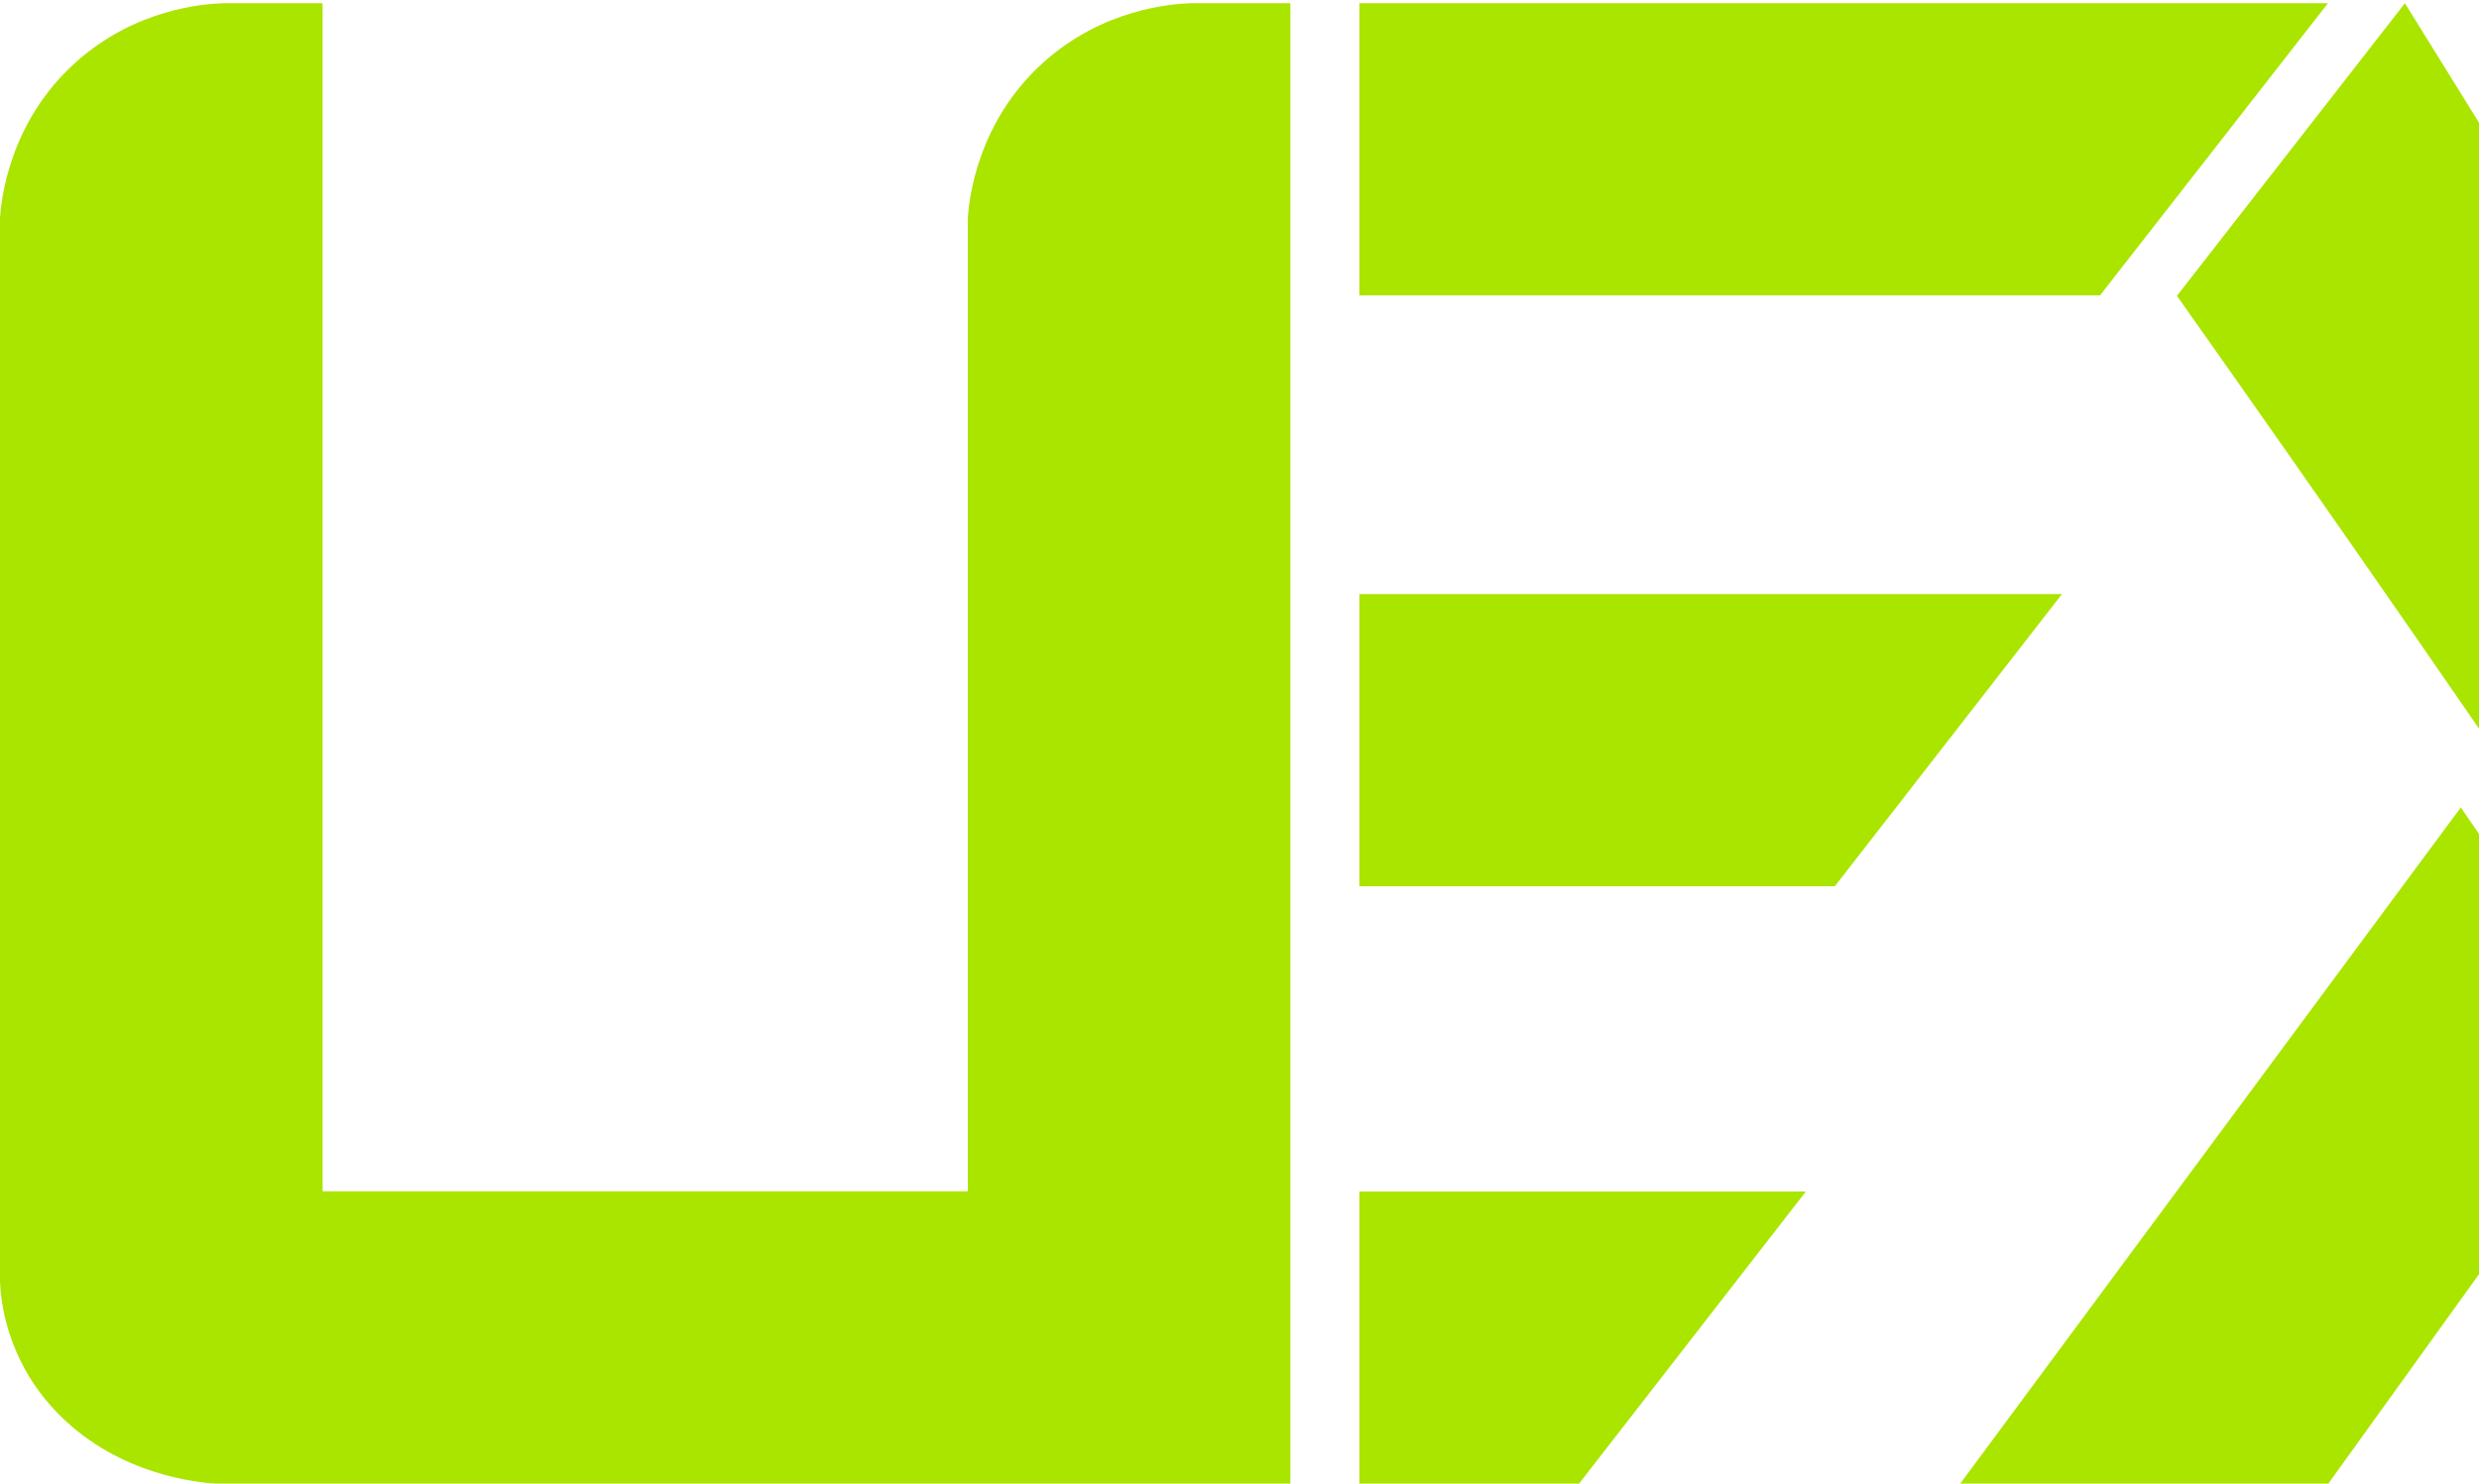 <svg width="755" height="452" viewBox="0 0 755 452" fill="none" xmlns="http://www.w3.org/2000/svg">
<path d="M414 362.98V451.98H480.922L550 362.98H414Z" fill="#AAE500"/>
<path d="M414 180.98C414 210.645 414 240.316 414 269.98C462.278 269.98 510.552 269.98 558.827 269.98L628 180.98C556.668 180.98 485.332 180.98 414 180.98Z" fill="#AAE500"/>
<path d="M414 0.98C414 30.645 414 60.316 414 89.981C489.197 89.981 564.393 89.981 639.59 89.981L709 0.98C610.665 0.98 512.335 0.98 414 0.98Z" fill="#AAE500"/>
<path d="M732.438 0.98C709.292 30.693 686.146 60.413 663 90.126C687.396 124.634 711.629 159.264 735.692 194.01C781.381 259.978 826.465 326.363 870.946 393.151C874.245 397.707 880.666 405.341 891.198 411.124C895.827 413.667 913.764 423.144 935.319 416.873C951.203 412.252 960.446 401.575 963.89 397.105C1021.75 310.352 1079.61 223.608 1137.48 136.856L1191 167.05L1160.62 15.359L1015.6 68.199L1064.06 95.518L919.405 302.566L732.438 0.98Z" fill="#AAE500"/>
<path d="M597 451.98C634.373 451.98 671.742 451.98 709.115 451.98C740.074 408.934 771.033 365.887 802 322.84C784.581 297.156 767.063 271.543 749.462 245.98C698.64 314.647 647.822 383.312 597 451.98Z" fill="#AAE500"/>
<path d="M362.659 0.98C356.865 1.189 336.037 2.647 317.868 18.934C297.351 37.319 295.112 61.262 294.751 66.332C294.751 165.2 294.751 264.062 294.751 362.929C229.248 362.929 163.753 362.929 98.25 362.929C98.25 242.28 98.25 121.63 98.25 0.98C88.136 0.98 78.022 0.98 67.908 0.98C62.114 1.189 41.287 2.647 23.118 18.934C2.601 37.319 0.361 61.262 0 66.332C0 165.2 0 264.062 0 362.929C0 372.093 0 381.264 0 390.427C0.21 395.677 1.676 414.559 18.061 431.024C36.555 449.617 60.641 451.65 65.741 451.98C174.828 451.98 283.914 451.98 393 451.98C393 422.301 393 392.61 393 362.929C393 242.28 393 121.63 393 0.98C382.886 0.98 372.773 0.98 362.659 0.98Z" fill="#AAE500"/>
</svg>
